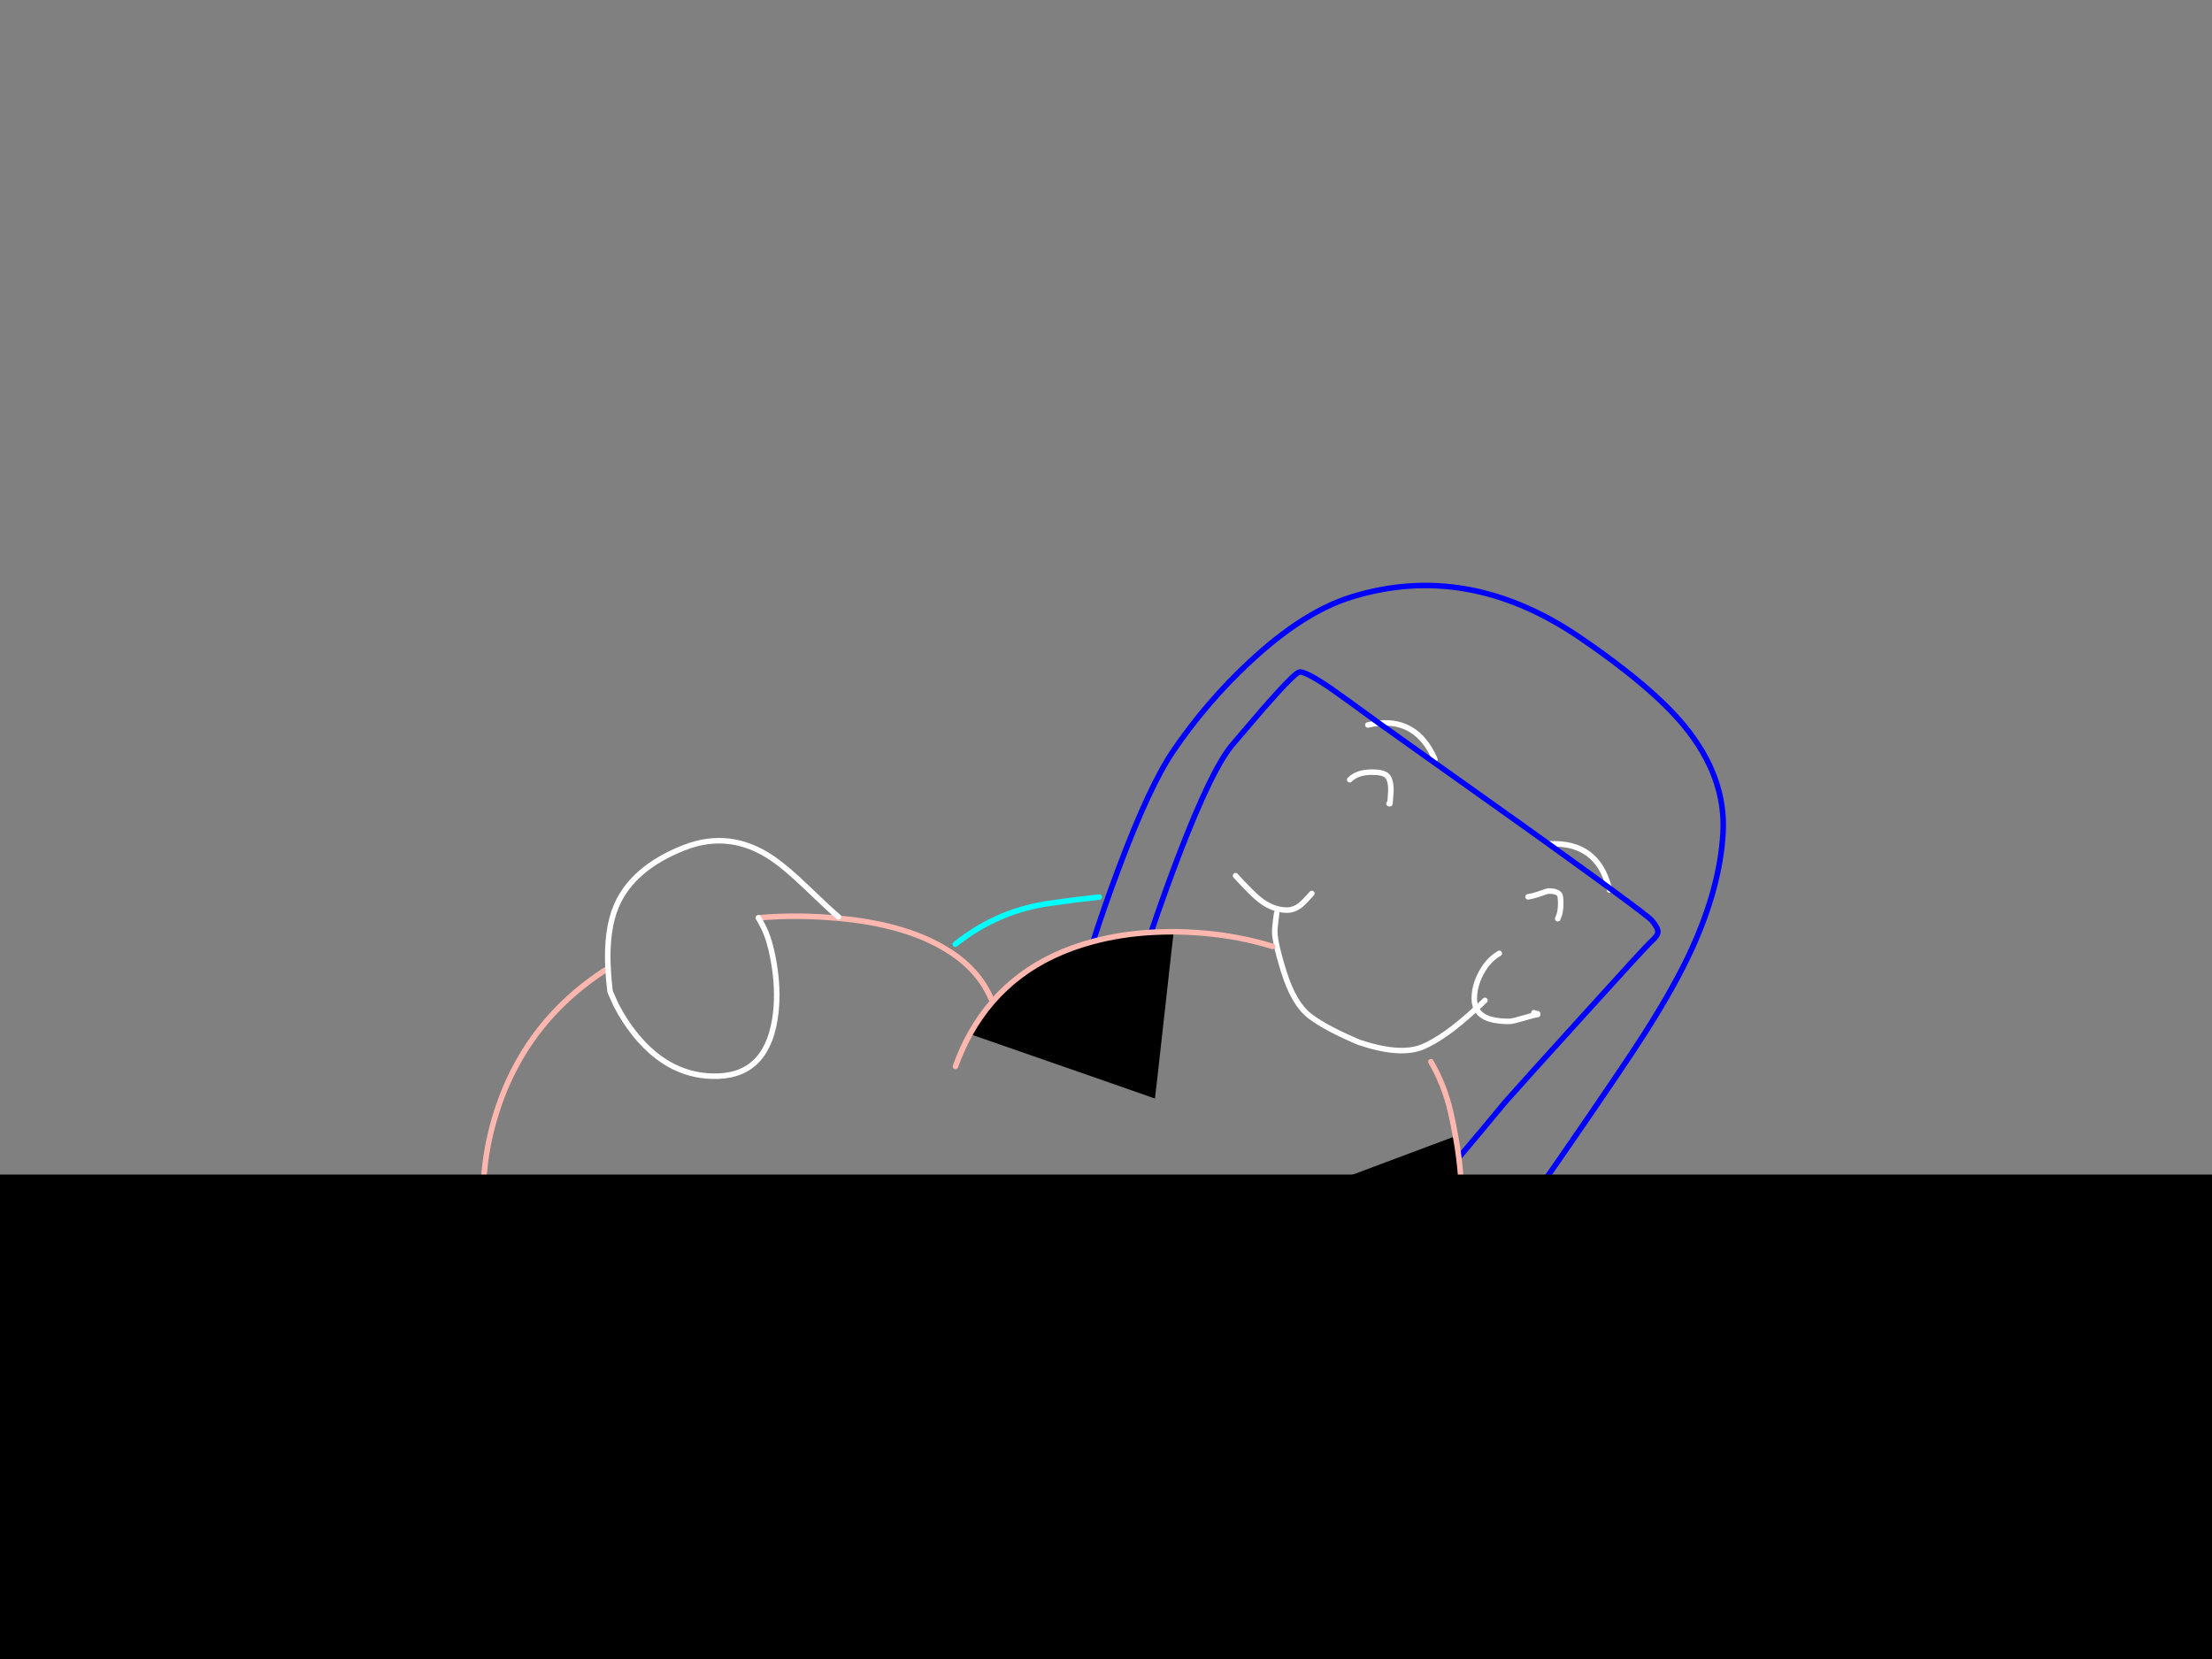 <?xml version="1.0" encoding="utf-8"?>
<svg id="EdithAnim08" image-rendering="inherit" baseProfile="basic" version="1.1" x="0px" y="0px" width="800" height="600" xmlns="http://www.w3.org/2000/svg" xmlns:xlink="http://www.w3.org/1999/xlink">
  <rect width="100%" height="100%" fill="#808080" stroke="none"/>
  <g id="Nom-rear-the-rearf147r1" overflow="visible">
    <g id="Bec-Noms-the-Rearf67r1">
      <path id="Layer2_0_1_STROKES" stroke="#FEB7AE" stroke-width="2" stroke-linejoin="round" stroke-linecap="round" fill="none" d="M509.4,496.95 Q509.2,497.2 509,497.45" test="Bec Noms the Rear_2.3242325232423263e+312.3242325232423263e+31_2.3242325232423263e+312.3242325232423263e+31_2.3242325232423263e+312.3242325232423263e+31"/>
      <path id="Layer2_0_2_STROKES" stroke="#FFF" stroke-width="2" stroke-linejoin="round" stroke-linecap="round" fill="none" d="M498.725,261.55 Q512.3,260.288 518.6,273.85 518.8,274.25 518.95,274.7 M494.7,262.2 Q496.787,261.719 498.725,261.55 M581.9,321.05 L581.9,321 Q577.65,304.45 560.5,305.2 M488.15,282 Q490.85,279.25 496.25,279.25 500.3,279.25 501.65,280.6 503.05,281.95 503.05,286 L502.7,290.65 502.35,290.65 M446.85,316.7 Q453,323.4 455.6,325.4 460.4,329.15 465.4,329.15 468.15,329.15 470.5,327.2 471.859,326.035 474.45,323.125 M461.75,330.2 Q461.4,332.2 461.05,336 460.708,339.903 464.325,351.475 467.928,363.038 473.725,367.475 479.529,371.916 491.6,377 506.4,381.939 514.425,378.65 522.447,375.357 533.925,364.725 533.2,363.182 533.2,361.1 533.2,356.7 535.55,352.15 538.15,347.15 542.25,344.8 M552.65,324.35 Q554.6,324.05 557.3,323.1 559.65,322.25 560.1,322.25 563.3,322.25 564.1,323.65 564.45,324.25 564.45,326.75 564.45,329.5 563.8,331.25 563.25,332.4 563.4,332.3 M537.05,361.8 Q535.496,363.354 533.925,364.725 534.801,366.566 536.7,367.65 539.75,369.4 545.9,369.4 546.95,369.4 551.05,368.2 555.15,366.95 556.1,366.95 L556.1,366.6 Q555.1,366.6 554.75,366.25 M581.9,321.05 Q582.005,321.428 582.1,321.9" test="Bec Noms the Rear_2.3242325232423263e+312.3242325232423263e+31_2.3242325232423263e+312.3242325232423263e+31_2.3242325232423263e+312.3242325232423263e+31"/>
      <path id="Layer2_0_3_STROKES" stroke="#00F" stroke-width="2" stroke-linejoin="round" stroke-linecap="round" fill="none" d="M498.725,261.55 Q498.66,261.494 498.6,261.45 486.8,252.8 481.35,249 471.75,242.45 469.8,243.1 467.85,243.75 456.85,256.3 L446.2,268.75 Q438.6,277.2 426.05,310.05 421.15,322.9 416.3,337.2 M498.725,261.55 Q499.872,262.358 502.6,264.3 505.838,266.604 511.3,270.5 524.554,279.917 550.9,298.65 557.802,303.593 563.675,307.825 569.922,312.323 575.025,316.025 578.781,318.752 581.9,321.05 M395.35,340.5 Q399.25,328.2 404.8,313.45 415.9,283.95 424.35,271.55 436.45,253.8 452,239.35 471.2,221.45 488.5,216 530.65,202.8 571.45,230.6 597.4,248.3 609,262.35 624.35,280.95 623.15,301.4 622,320.9 611.9,343.1 605.95,356.25 594.7,373.9 588,384.45 566.25,416 545.4,446.2 543,449.2 541.15,451.45 532.3,446.2 530.4,445.1 528.4,443.8 M581.9,321.05 Q596.331,331.609 597.45,332.95 599.75,335.7 599.6,337.15 599.5,338.45 597.1,340.6 595.1,342.4 571.45,368.55 561.947,379.028 555.5,386.175 547.733,394.78 544.4,398.55 539.901,403.985 536.35,408.25 534.201,410.811 532.4,412.95 529.75,416.15 527.6,418.65" test="Bec Noms the Rear_2.3242325232423263e+312.3242325232423263e+31_2.3242325232423263e+312.3242325232423263e+31_2.3242325232423263e+312.3242325232423263e+31"/>
      <g id="Bum-Nom-the-rear">
        <path fill="#000" stroke="none" d="M527.6,418.65 Q527.15,414.85 526.4,410.9 L481.25,427.8 523,470.6 Q525.686,462.859 527.1,454.7 528,449.35 528.4,443.8 529.25,431.75 527.6,418.65 M424.5,336.95 Q420.322,336.959 416.3,337.2 405.25,337.85 395.35,340.5 364.9,348.6 350.8,374 417.6,397.2 417.7,397.3 417.75,397.35 421.1,367.15 424.45,336.95 424.5,336.95Z" test="Bum Nom the rear"/>
        <path id="Layer3_0_1_STROKES" stroke="#FEB7AE" stroke-width="2" stroke-linejoin="round" stroke-linecap="round" fill="none" d="M350.8,374 Q364.9,348.6 395.35,340.5 405.25,337.85 416.3,337.2 420.322,336.959 424.5,336.975 429.824,337.024 435.4,337.5 448.286,338.601 460.25,342.275 M526.4,410.9 Q527.15,414.85 527.6,418.65 529.25,431.75 528.4,443.8 528,449.35 527.1,454.7 525.686,462.859 523.025,470.6 518.228,484.461 509.4,496.95 M517.5,383.975 Q522.391,392.433 524.6,402 525.6,406.35 526.4,410.9 M274.3,331.95 Q288.15,330.7 303.2,332.1 L308.45,332.65 Q330.25,335.45 343.7,344.3 343.8,344.35 343.9,344.4 354.1,351.15 358.4,361.1 M345.55,385.7 Q347.8,379.4 350.8,374 M211.65,511.3 Q204.6,503.4 199.8,497.25 190.95,485.95 185.3,474.7 168.75,441.55 178.3,406.55 188.2,370.3 219.9,350.2" test="Bum Nom the rear"/>
      </g>
      <g id="Hand-Nom-the-rear">
        <path id="Layer4_0_1_STROKES" stroke="#FFF" stroke-width="2" stroke-linejoin="round" stroke-linecap="round" fill="none" d="M303.25,331.6 Q300.6,329.45 291.75,320.95 284.4,313.9 279.45,310.5 264.05,300 247.35,306.6 228.85,313.9 222.95,327.55 219.2,336.25 219.9,350.2 220.1,354.2 220.65,358.65 L222.85,363.55 Q225.9,369.45 229.85,374.3 242.5,389.85 259.85,389.2 278.15,388.5 280.6,366 281.5,357.55 279.85,348.05 278.4,339.55 275.8,334.7 275.05,333.25 274.3,331.95" test="Hand Nom the rear"/>
      </g>
      <g id="Hand2-and-Arm-Nom-the-rear">
        <path id="Layer5_0_1_STROKES" stroke="#FFF" stroke-width="2" stroke-linejoin="round" stroke-linecap="round" fill="none" d="M528.35,553.55 Q527.791,552.577 526.9,551.65 524.45,549.05 521.15,549.5 517.8,550.2 515.1,550.65 510.05,551.55 505.35,551.3 491,550.65 477.4,540.1 463.35,529.25 456.5,515.45 452.35,507.1 450.7,496.75 449.75,490.9 456.7,483.25 462.75,476.6 467.35,475.25 471.4,474.1 477.45,474.95 484.25,475.9 488.85,479.05 494.75,483.05 509.4,496.95 M542.65,521.05 L533.25,516.85 Q531.35,511.05 528.2,504.6 521.95,491.65 515.9,488.4 M528.75,554.35 Q528.578,553.948 528.35,553.55" test="Hand2 and Arm Nom the rear"/>
        <path id="Layer5_0_2_STROKES" stroke="#0FF" stroke-width="2" stroke-linejoin="round" stroke-linecap="round" fill="none" d="M560.5,431.15 Q564.31,435.133 568.6,440.05 585.1,458.95 594.7,477.65 602.2,492.25 618.75,523.65 630.55,547.473 633.65,561.275 634.15,562.824 634.45,564.35 635.391,568.958 634.6,573.4 632.4,585.6 617.25,585.9 602.55,586.15 580.6,579.9 562.35,574.65 551.3,568.9 545.1,565.7 534.5,559.7 527.493,555.741 527.075,555.675 527.503,555.125 528.35,553.55 M524.15,475.2 Q528.681,481.479 537,493.8 549.8,512.85 550.3,515.8 550.75,518.3 550.45,520.15 550.378,520.547 550.325,520.925 554.212,520.336 557.9,520.65 561.45,520.95 571,523.6 581.65,526.6 592.3,530.5 621.35,541.15 628,550.5 631.927,555.989 633.65,561.275 M550.325,520.925 Q550.14,522.375 550.3,523.45 M528.35,553.55 Q530.385,549.799 534.8,540.2 540.35,528.05 542.3,523.1 L546.9,521.6 Q548.633,521.174 550.325,520.925 M345.5,341.5 Q361.25,328.9 381.15,326.5 389.3,325.3 397.55,324.45" test="Hand2 and Arm Nom the rear"/>
      </g>
    </g>
    <g id="BlackMaskRect">
      <path fill="#000" stroke="none" d="M827.6,625.818 L827.6,424.8 -19.45,424.8 -19.45,625.818 827.6,625.818Z" test="BlackMaskRect" stroke-width="1.454"/>
    </g>
  </g>
</svg>